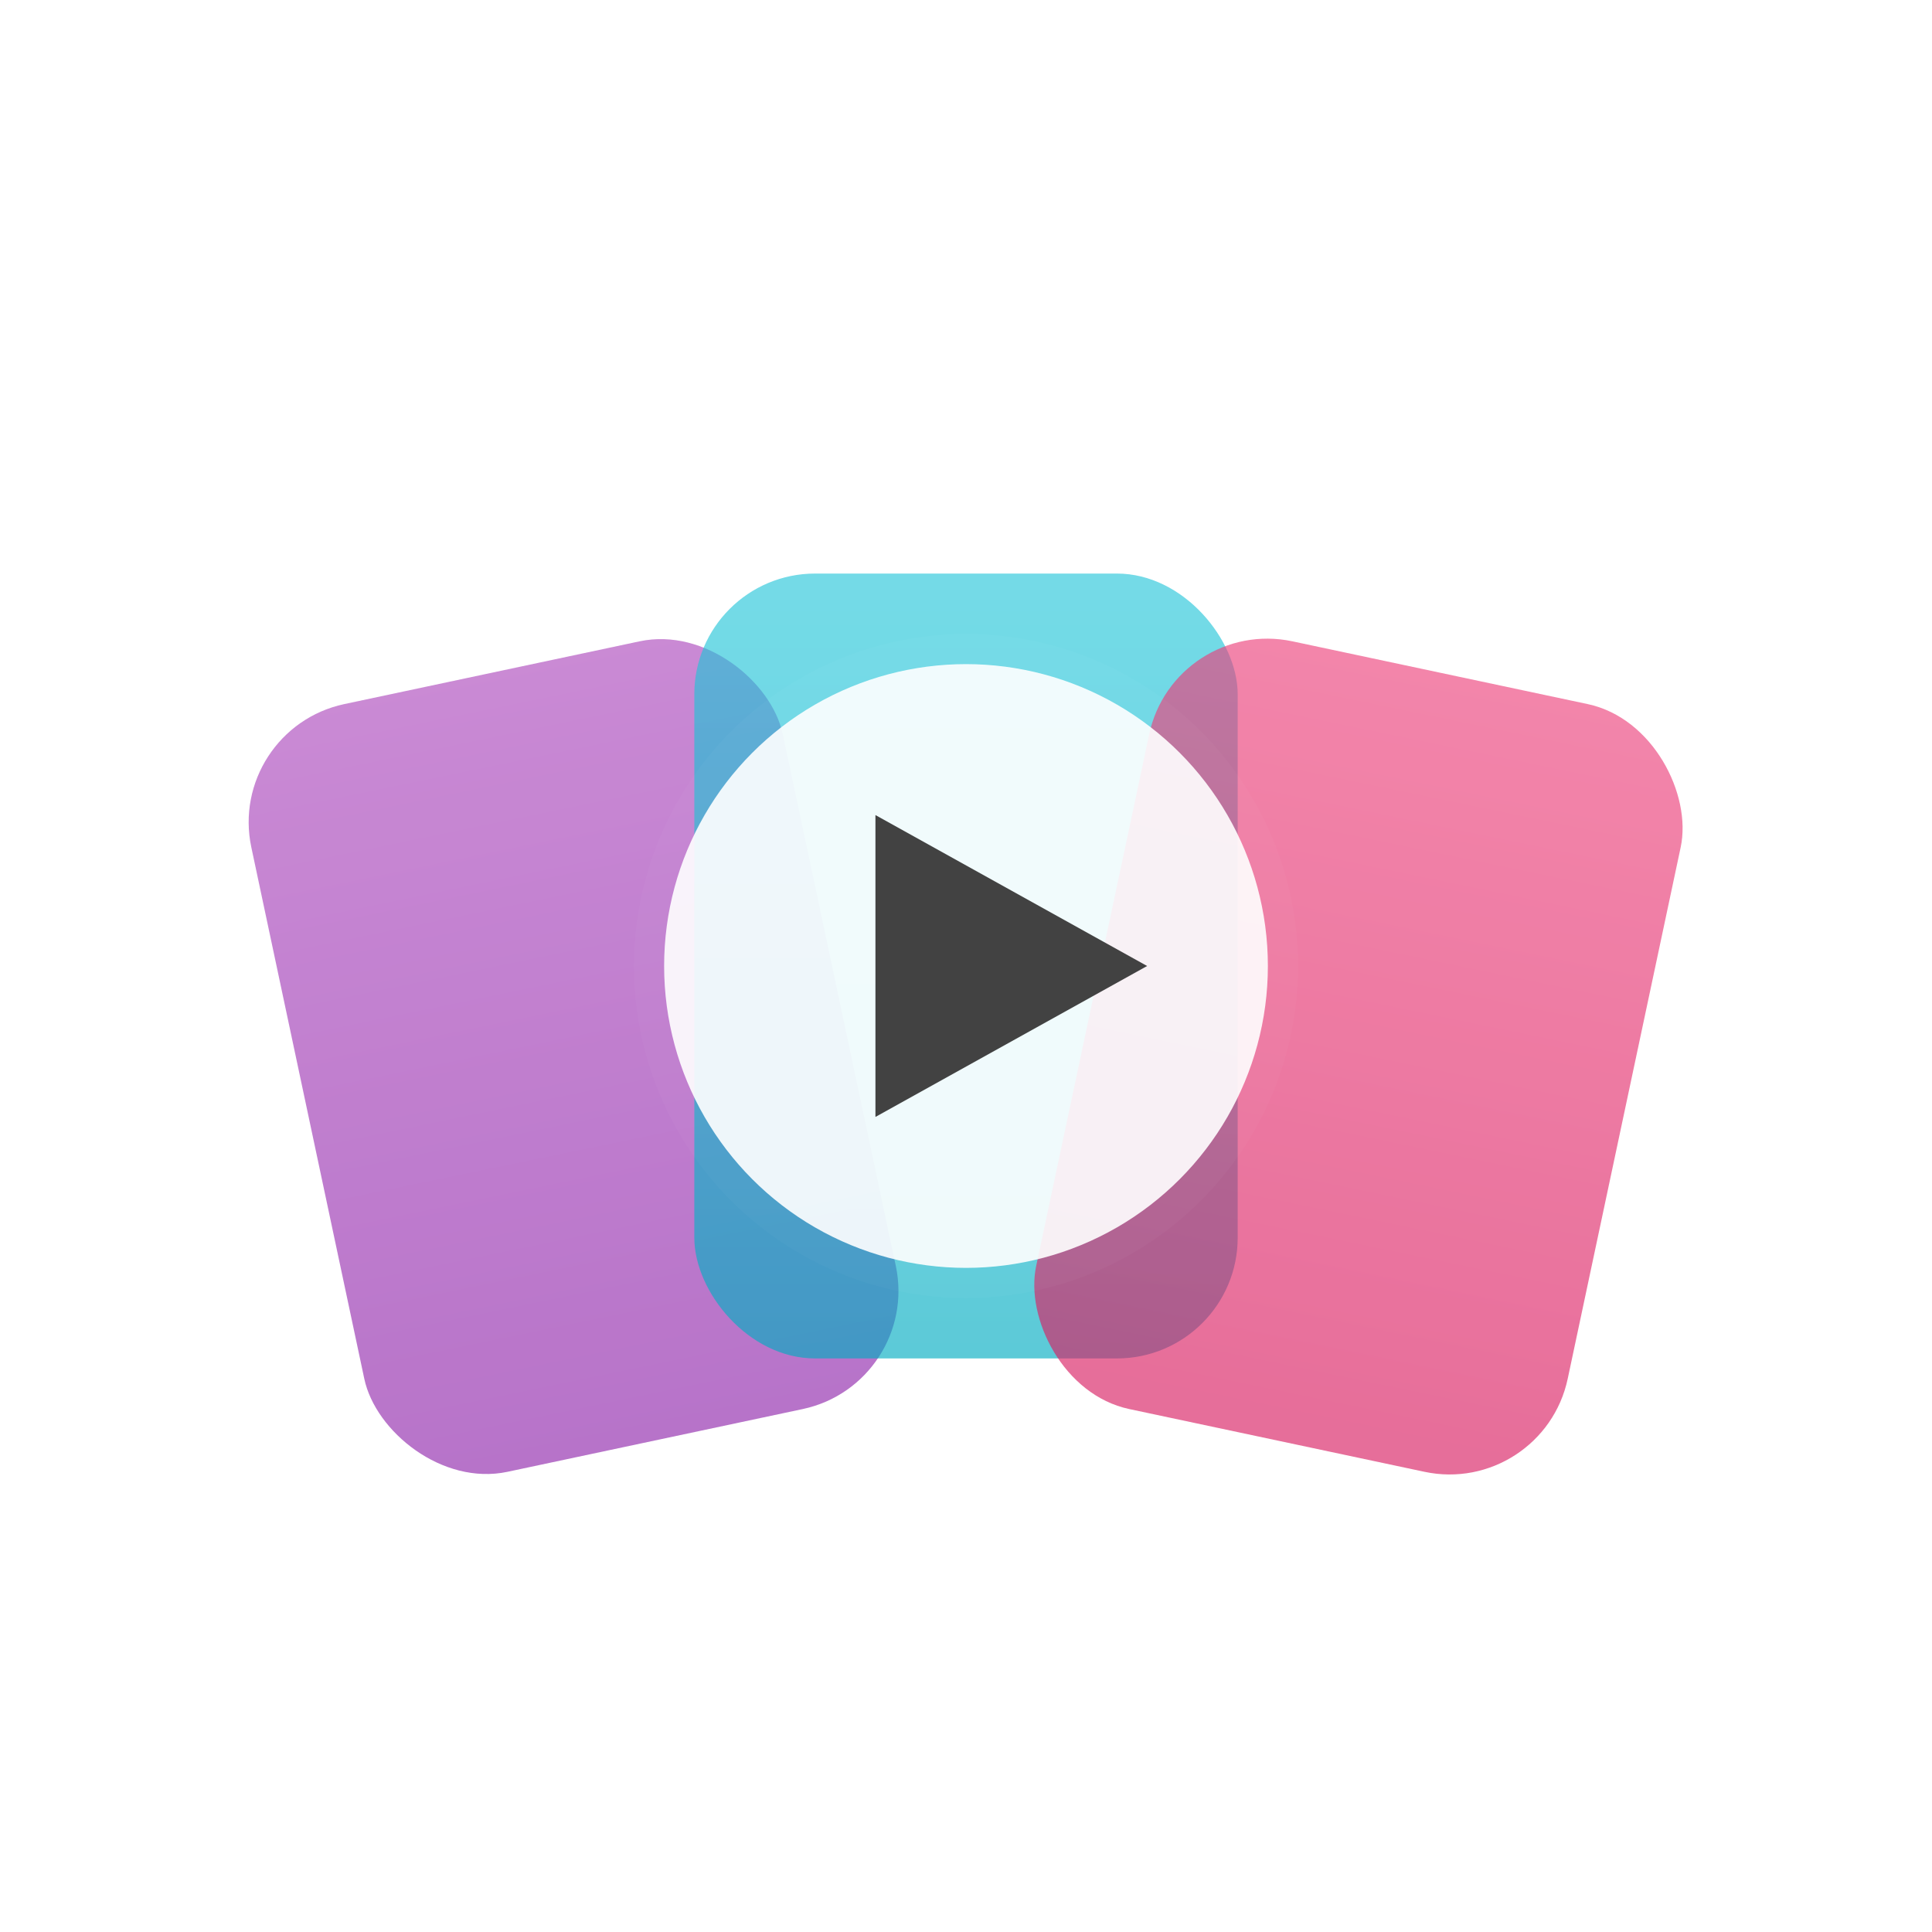 <svg width="128" height="128" viewBox="0 0 128 128" xmlns="http://www.w3.org/2000/svg">
  <defs>
    <linearGradient id="purpleGradient" x1="0%" y1="0%" x2="0%" y2="100%">
      <stop offset="0%" style="stop-color:#ab47bc;stop-opacity:1" />
      <stop offset="100%" style="stop-color:#8e24aa;stop-opacity:1" />
    </linearGradient>
    <linearGradient id="tealGradient" x1="0%" y1="0%" x2="0%" y2="100%">
      <stop offset="0%" style="stop-color:#26c6da;stop-opacity:1" />
      <stop offset="100%" style="stop-color:#00acc1;stop-opacity:1" />
    </linearGradient>
    <linearGradient id="pinkGradient" x1="0%" y1="0%" x2="0%" y2="100%">
      <stop offset="0%" style="stop-color:#ec407a;stop-opacity:1" />
      <stop offset="100%" style="stop-color:#d81b60;stop-opacity:1" />
    </linearGradient>
    <filter id="shadow">
      <feDropShadow dx="0" dy="4" stdDeviation="4" flood-opacity="0.2"/>
    </filter>
    <filter id="blur">
      <feGaussianBlur in="SourceGraphic" stdDeviation="0.5"/>
    </filter>
  </defs>
  
  <!-- Dynamic overlapping frames -->
  <rect x="20" y="44" width="36" height="52" rx="8" fill="url(#purpleGradient)" opacity="0.8" filter="url(#shadow)" transform="rotate(-12, 38, 70)"/>
  <rect x="46" y="38" width="36" height="52" rx="8" fill="url(#tealGradient)" opacity="0.8" filter="url(#shadow)"/>
  <rect x="72" y="44" width="36" height="52" rx="8" fill="url(#pinkGradient)" opacity="0.8" filter="url(#shadow)" transform="rotate(12, 90, 70)"/>
  
  <!-- Glass morphism play button -->
  <circle cx="64" cy="64" r="22" fill="#ffffff" opacity="0.15" filter="url(#blur)"/>
  <circle cx="64" cy="64" r="20" fill="#ffffff" opacity="0.9"/>
  <path d="M 58,54 L 58,74 L 76,64 Z" fill="#424242"/>
</svg>